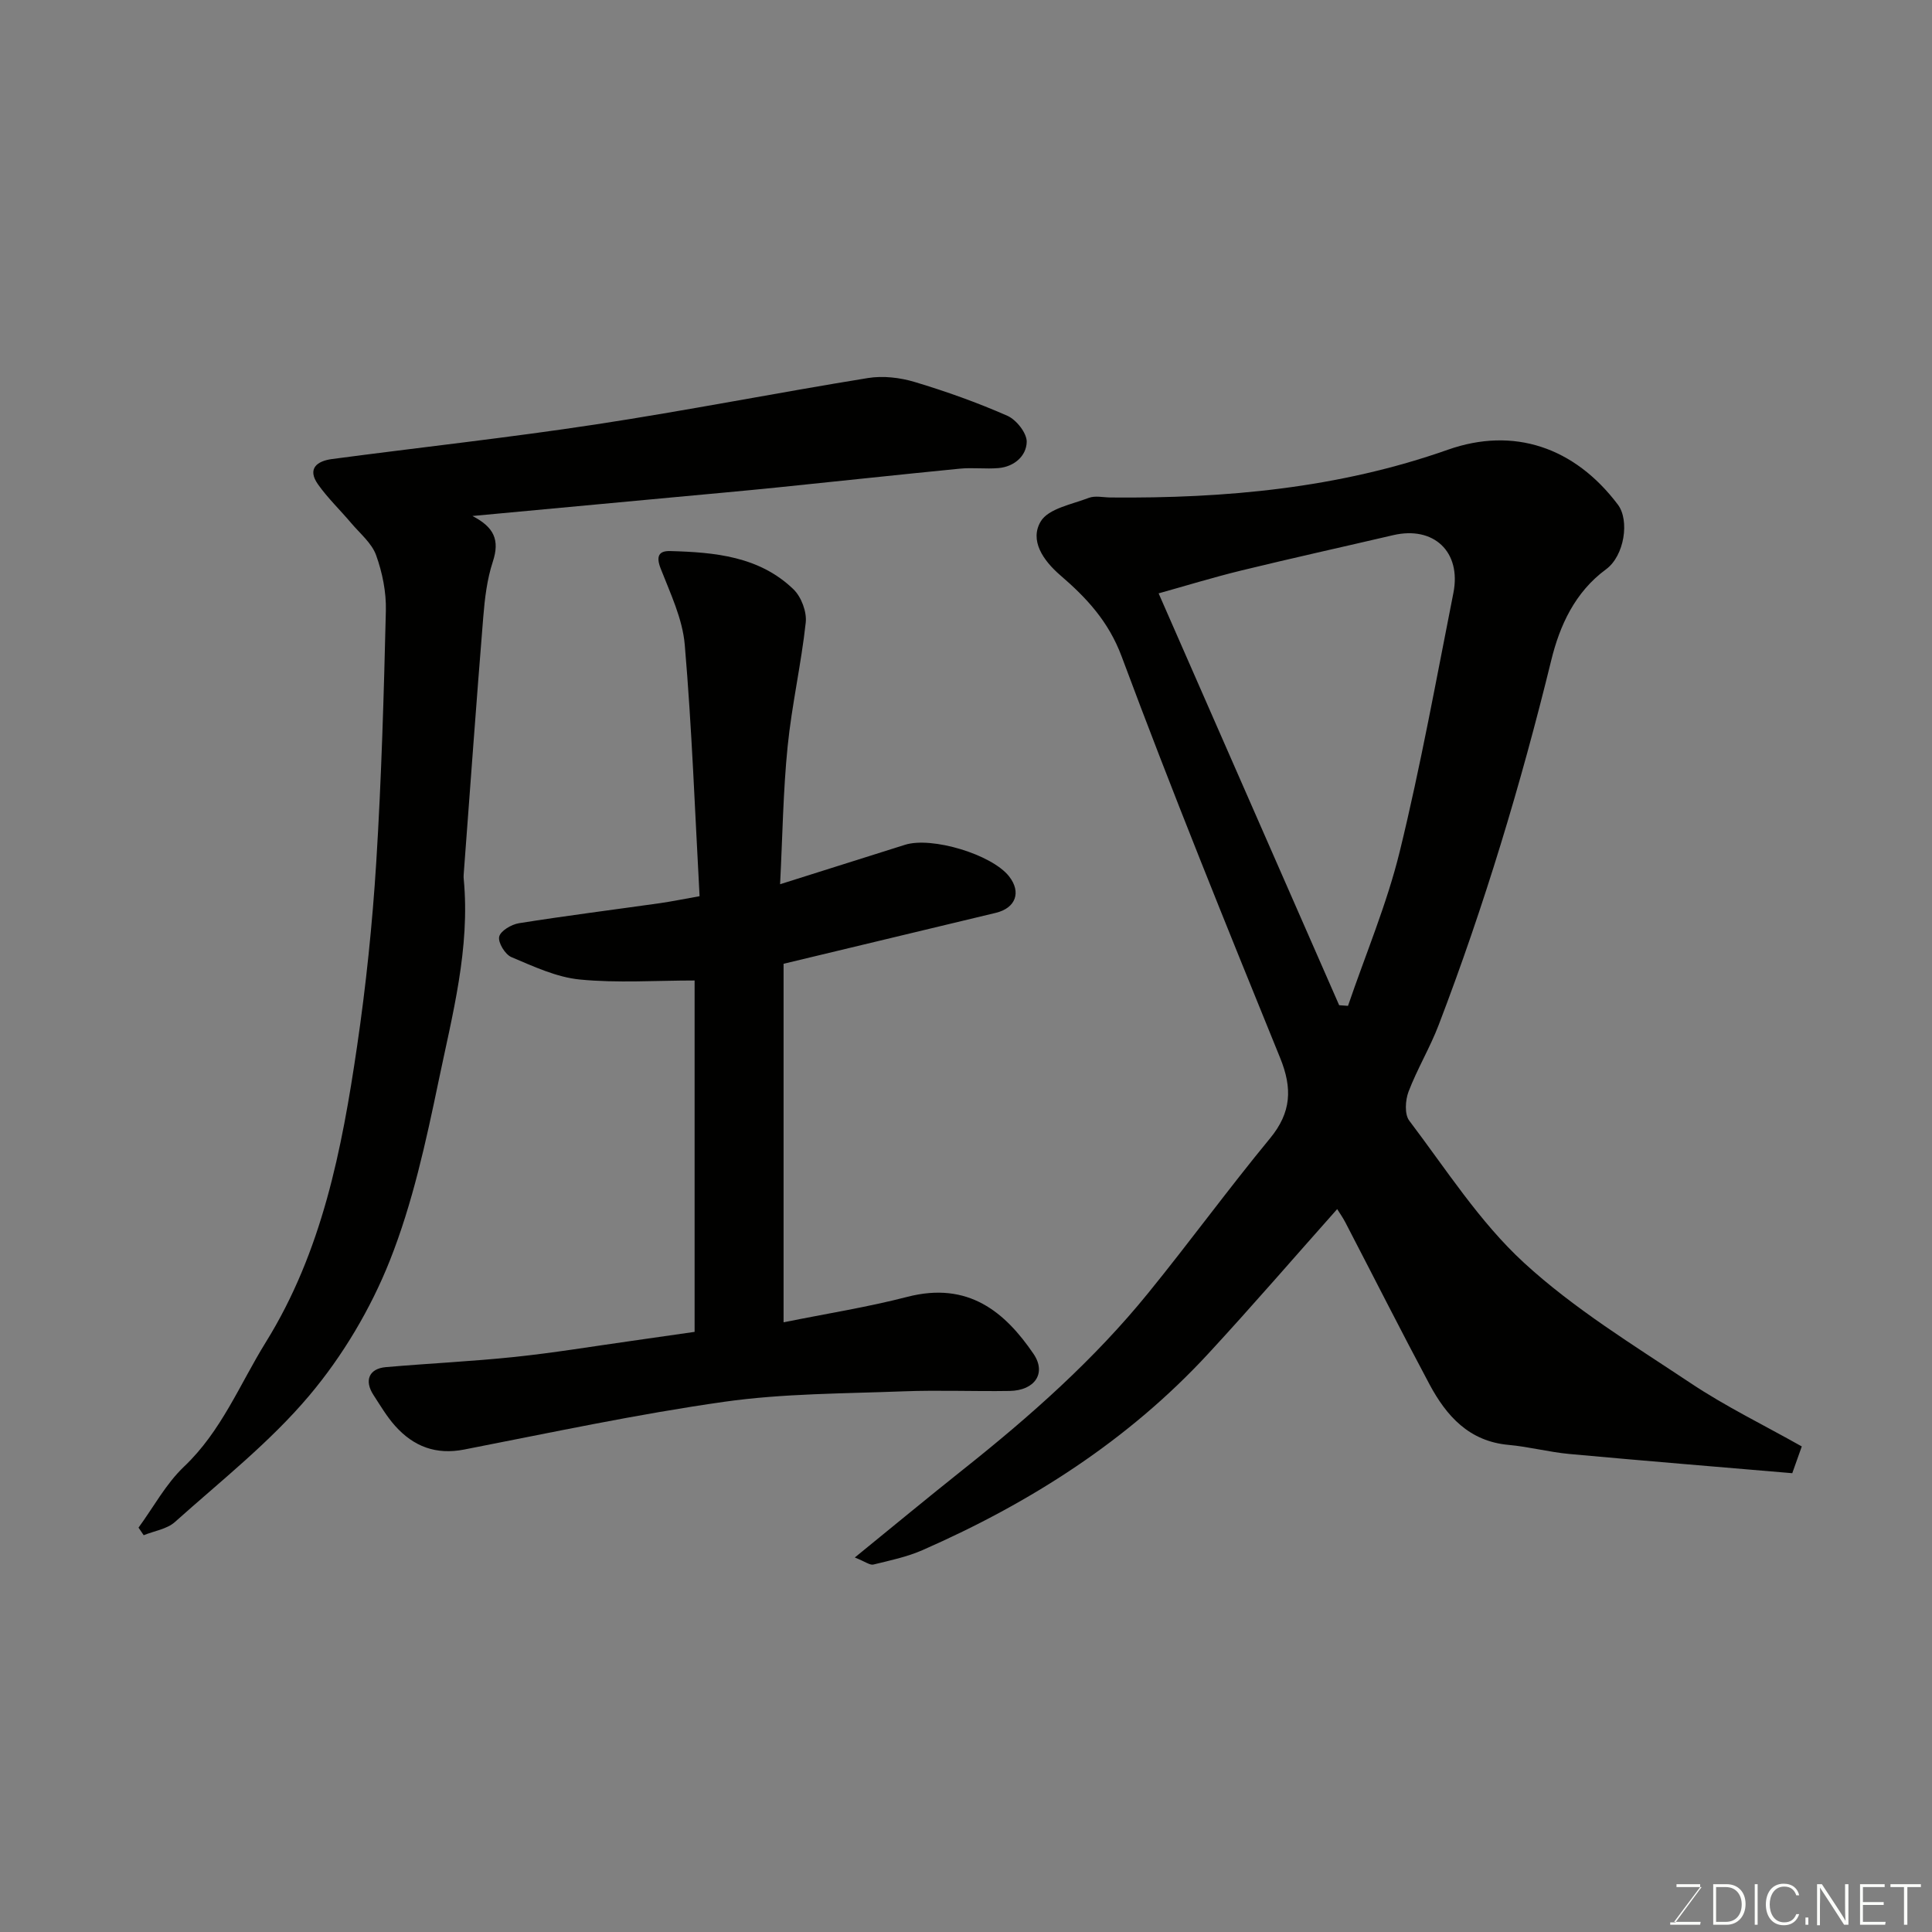 <svg enable-background="new 0 0 400 400" viewBox="0 0 400 400" xmlns="http://www.w3.org/2000/svg"><rect x="0" y="0" width="400" height="400" fill="#808080" stroke="none"/><path d="m373.04 299.47c-.62 1.74-1.09 3.07-1.97 5.54-15.31-1.31-30.74-2.56-46.16-3.98-4.21-.39-8.36-1.5-12.57-1.88-8.19-.74-12.87-5.98-16.39-12.56-5.93-11.11-11.61-22.35-17.42-33.53-.52-1-1.18-1.92-1.68-2.73-8.93 10.04-17.62 20.11-26.64 29.88-16.64 18.03-36.89 30.92-59.2 40.72-3.21 1.41-6.74 2.15-10.18 2.99-.72.18-1.67-.59-3.85-1.46 7.99-6.5 15.16-12.44 22.46-18.24 13.87-11.02 27.1-22.73 38.29-36.52 8.57-10.54 16.58-21.54 25.22-32.02 4.42-5.36 4.65-10.36 2.09-16.65-11.22-27.59-22.42-55.2-32.81-83.1-2.71-7.28-7.28-12.16-12.71-16.83-3.56-3.07-6.39-7.22-4.05-11.14 1.59-2.67 6.44-3.53 9.95-4.88 1.31-.5 2.97-.1 4.47-.08 23.79.22 47.23-1.9 69.88-9.89 13.59-4.79 26.2-.56 35.19 11.36 2.46 3.26 1.37 10.6-2.45 13.4-6.46 4.74-9.6 11.69-11.34 18.83-6.28 25.64-13.87 50.84-23.3 75.49-1.8 4.72-4.45 9.11-6.25 13.83-.67 1.78-.85 4.68.15 6 7.62 10.05 14.55 20.96 23.73 29.4 10.37 9.54 22.67 17.05 34.48 24.91 7.26 4.85 15.17 8.69 23.06 13.14zm-95.78-91.35c.61.04 1.22.09 1.83.13 3.63-10.65 8.06-21.1 10.72-31.99 4.32-17.68 7.56-35.63 11.1-53.5 1.69-8.53-4.09-13.92-12.47-11.96-10.45 2.44-20.92 4.75-31.34 7.29-5.99 1.46-11.9 3.28-17.22 4.76 12.64 28.84 25.01 57.05 37.38 85.27z" fill="#010100"/><path d="m143.81 275.75c0-24.66 0-48.93 0-72.75-8.06 0-15.97.56-23.75-.2-4.85-.47-9.59-2.71-14.18-4.64-1.3-.55-2.8-3.01-2.53-4.22.26-1.21 2.54-2.55 4.1-2.8 9.69-1.54 19.42-2.77 29.13-4.14 2.39-.34 4.76-.83 8.26-1.45-.96-17.46-1.59-34.81-3.07-52.08-.46-5.37-2.99-10.63-4.99-15.77-.98-2.51-.4-3.67 1.95-3.61 9.24.25 18.47 1.08 25.55 7.92 1.62 1.56 2.78 4.66 2.54 6.87-.93 8.59-2.89 17.08-3.75 25.67-.93 9.2-1.05 18.48-1.56 28.52 9.18-2.9 17.52-5.53 25.85-8.16 5.57-1.76 17.98 1.99 21.55 6.52 2.59 3.29 1.39 6.58-2.76 7.57-14.55 3.49-29.1 6.98-43.92 10.54v74.23c8.83-1.79 17.31-3.12 25.58-5.26 12.7-3.3 20.29 3.18 26.16 11.78 2.74 4.01.28 7.6-4.93 7.69-7.33.12-14.67-.2-21.99.08-12.37.48-24.86.43-37.07 2.16-18.06 2.56-35.95 6.4-53.87 9.89-5.87 1.15-10.49-.64-14.29-4.88-1.73-1.93-3.07-4.22-4.49-6.4-1.96-3-.94-5.47 2.55-5.78 8.86-.77 17.75-1.18 26.58-2.1 8.13-.85 16.2-2.19 24.3-3.33 4.21-.59 8.43-1.2 13.05-1.87z" fill="#010100"/><path d="m97.81 106.83c4.46 2.31 5.71 4.94 4.22 9.47-1.2 3.66-1.67 7.63-1.98 11.5-1.43 17.56-2.69 35.13-4.01 52.7-.04.5-.08 1-.03 1.5 1.36 14.34-2.36 28.11-5.22 41.89-2.61 12.54-5.38 25.26-10.08 37.1-3.97 9.99-9.76 19.74-16.69 27.96-8.15 9.67-18.31 17.66-27.8 26.16-1.65 1.48-4.29 1.85-6.47 2.74-.36-.52-.71-1.04-1.07-1.57 3.11-4.25 5.67-9.07 9.43-12.64 7.73-7.33 11.52-17.03 16.93-25.76 11.64-18.76 15.75-39.87 18.88-61.2 1.86-12.65 3.18-25.41 3.98-38.18 1.08-17.34 1.57-34.71 1.99-52.08.09-3.83-.72-7.86-2.02-11.47-.9-2.5-3.32-4.48-5.14-6.63-2.27-2.69-4.85-5.16-6.88-8.02-2.32-3.27-.21-4.85 2.88-5.26 18.17-2.41 36.4-4.4 54.51-7.15 18.87-2.87 37.61-6.57 56.45-9.62 3.12-.51 6.64-.1 9.7.82 6.52 1.96 12.97 4.26 19.19 7 1.85.82 4.03 3.58 3.99 5.4-.07 2.92-2.58 5.13-5.83 5.42-2.65.23-5.35-.14-7.99.12-12.57 1.23-25.13 2.6-37.7 3.88-7.36.75-14.73 1.4-22.09 2.09-13.71 1.28-27.43 2.55-41.15 3.83z" fill="#010100"/><g fill="#fbfcfa"><path d="m346.9 398 5.4-7.3h-5.2v-.6h4.9v.6l-5.4 7.2h5.5l-.1.6h-6.2v-.5z"/><path d="m354.7 390.1h2.8c2.3 0 3.9 1.6 3.9 4.1s-1.6 4.3-3.9 4.3h-2.8zm.6 7.8h2c2.2 0 3.3-1.6 3.3-3.6 0-1.8-1-3.6-3.3-3.6h-2z"/><path d="m363.9 390.1v8.4h-.6v-8.4z"/><path d="m372.5 396.3c-.4 1.3-1.4 2.3-3.2 2.3-2.4 0-3.7-1.9-3.7-4.3 0-2.3 1.2-4.3 3.7-4.3 1.8 0 2.9 1 3.2 2.4h-.6c-.4-1.1-1.1-1.8-2.5-1.8-2.1 0-3 1.9-3 3.7s.9 3.7 3 3.7c1.4 0 2.1-.7 2.5-1.7z"/><path d="m373.8 398.5v-1.5h.6v1.5z"/><path d="m376.2 398.5v-8.4h1c1.3 2 4.4 6.6 4.9 7.6-.1-1.2-.1-2.4-.1-3.8v-3.8h.7v8.4h-.9c-1.2-1.9-4.4-6.8-5-7.7.1 1.1 0 2.3 0 3.9v3.9h-.6z"/><path d="m390 394.4h-4.3v3.5h4.7l-.1.6h-5.2v-8.4h5.1v.6h-4.5v3.1h4.3z"/><path d="m394.2 390.7h-2.8v-.6h6.3v.6h-2.8v7.8h-.7z"/></g></svg>